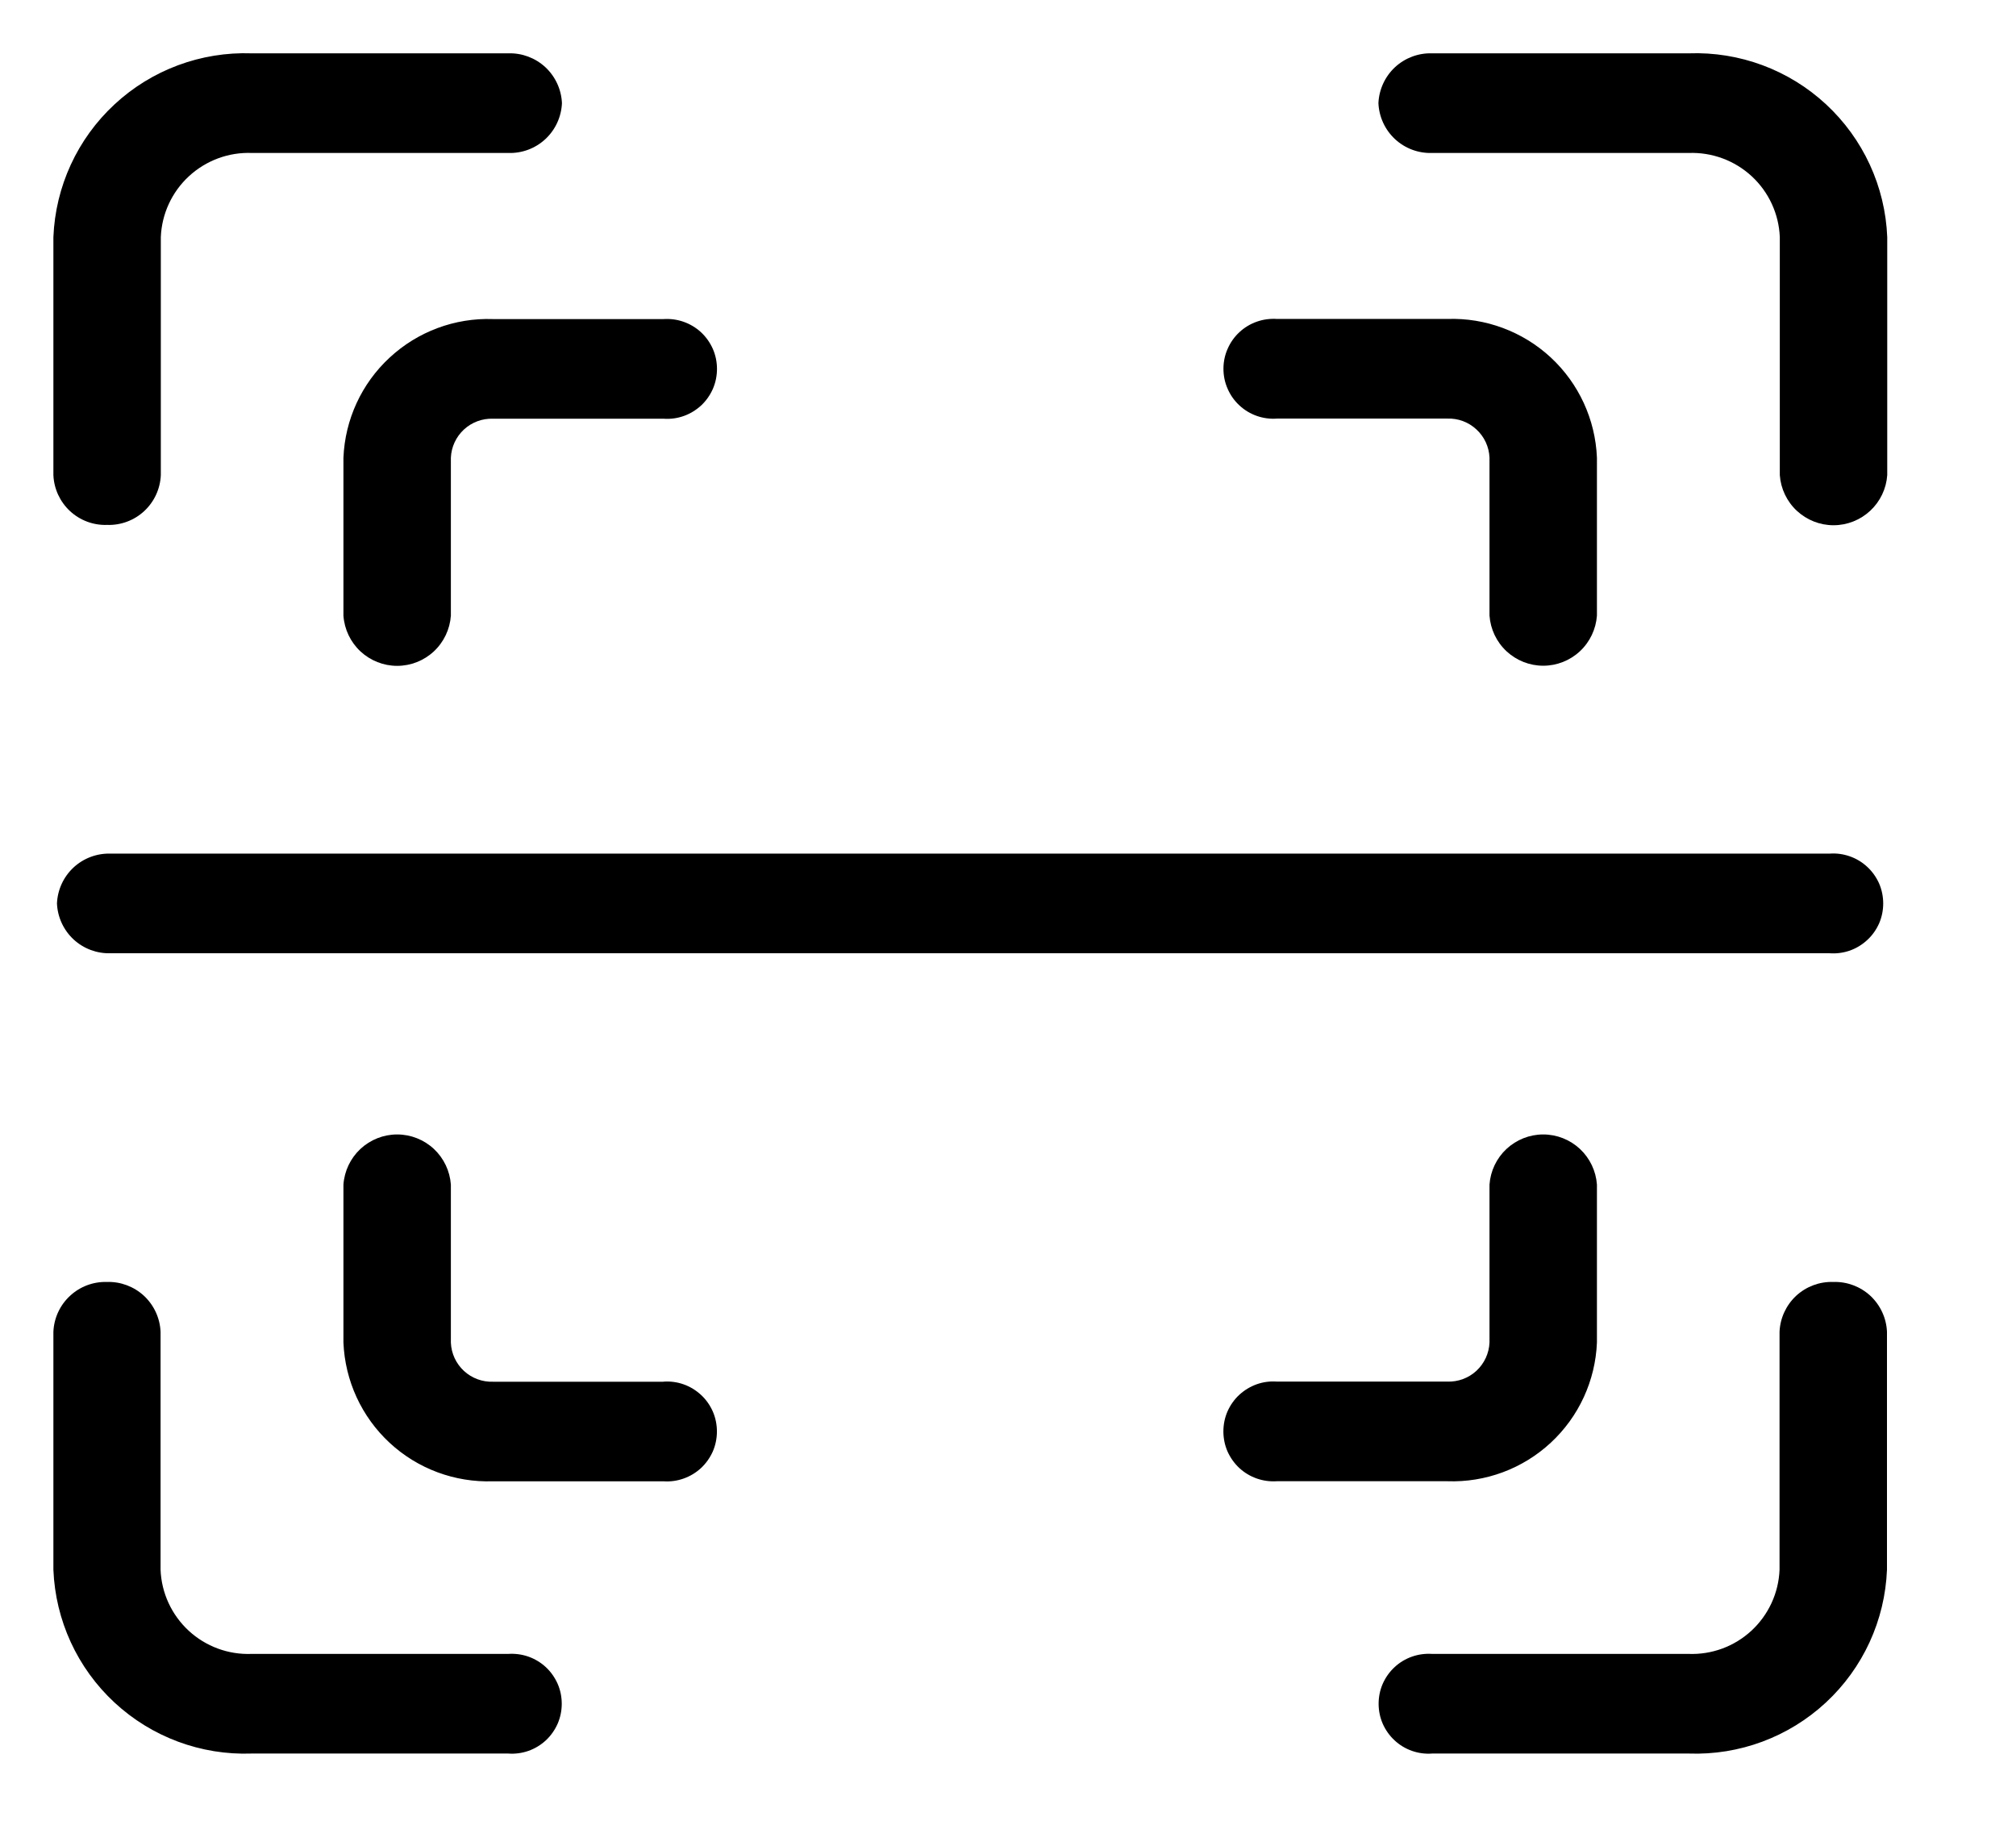 <svg width="31" height="28" viewBox="0 0 31 28" fill="none" xmlns="http://www.w3.org/2000/svg">
<path d="M25.969 0.82H22.022C21.811 0.813 21.606 0.89 21.451 1.033C21.297 1.177 21.205 1.376 21.196 1.586C21.205 1.797 21.297 1.996 21.451 2.139C21.606 2.283 21.811 2.359 22.022 2.352H25.968C26.325 2.339 26.673 2.467 26.936 2.71C27.198 2.952 27.354 3.289 27.368 3.646V7.305C27.383 7.514 27.476 7.71 27.629 7.853C27.783 7.996 27.984 8.076 28.194 8.076C28.404 8.076 28.605 7.996 28.759 7.853C28.912 7.71 29.006 7.514 29.02 7.305V3.646C28.989 2.867 28.65 2.133 28.078 1.603C27.506 1.073 26.748 0.792 25.969 0.82V0.82Z" fill="black"/>
<path d="M1.647 8.071C1.858 8.078 2.063 8.002 2.218 7.858C2.372 7.715 2.464 7.516 2.473 7.305V3.646C2.487 3.289 2.643 2.952 2.905 2.71C3.168 2.467 3.516 2.338 3.873 2.352H7.815C8.026 2.359 8.231 2.283 8.386 2.139C8.54 1.996 8.632 1.797 8.641 1.586C8.632 1.375 8.54 1.177 8.386 1.033C8.231 0.89 8.026 0.813 7.815 0.82H3.869C3.091 0.793 2.333 1.074 1.762 1.604C1.19 2.134 0.852 2.868 0.821 3.646L0.821 7.305C0.83 7.516 0.922 7.715 1.076 7.858C1.231 8.002 1.436 8.078 1.647 8.071V8.071Z" fill="black"/>
<path d="M7.815 25.43H3.869C3.512 25.444 3.164 25.316 2.901 25.073C2.639 24.83 2.483 24.494 2.469 24.136V20.477C2.46 20.267 2.368 20.068 2.214 19.924C2.059 19.781 1.854 19.704 1.643 19.711C1.433 19.705 1.229 19.782 1.075 19.926C0.921 20.069 0.83 20.267 0.821 20.477L0.821 24.136C0.852 24.915 1.19 25.649 1.762 26.179C2.333 26.708 3.091 26.99 3.869 26.962H7.815C7.92 26.97 8.026 26.956 8.126 26.921C8.225 26.886 8.316 26.831 8.394 26.759C8.471 26.687 8.532 26.6 8.575 26.503C8.617 26.406 8.638 26.302 8.638 26.196C8.638 26.091 8.617 25.986 8.575 25.89C8.532 25.793 8.471 25.706 8.394 25.634C8.316 25.562 8.225 25.507 8.126 25.472C8.026 25.437 7.92 25.423 7.815 25.43V25.43Z" fill="black"/>
<path d="M28.19 19.711C27.979 19.704 27.774 19.781 27.619 19.924C27.465 20.068 27.373 20.267 27.364 20.477V24.136C27.35 24.494 27.194 24.83 26.932 25.073C26.669 25.316 26.321 25.444 25.964 25.43H22.022C21.917 25.423 21.811 25.437 21.712 25.472C21.612 25.507 21.521 25.562 21.444 25.634C21.366 25.706 21.305 25.793 21.262 25.89C21.22 25.986 21.199 26.091 21.199 26.196C21.199 26.302 21.22 26.406 21.262 26.503C21.305 26.6 21.366 26.687 21.444 26.759C21.521 26.831 21.612 26.886 21.712 26.921C21.811 26.956 21.917 26.97 22.022 26.962H25.968C26.747 26.99 27.504 26.708 28.075 26.179C28.647 25.649 28.985 24.915 29.016 24.136V20.477C29.007 20.267 28.915 20.068 28.761 19.924C28.606 19.781 28.401 19.704 28.19 19.711V19.711Z" fill="black"/>
<path d="M19.635 6.436H22.255C22.421 6.43 22.582 6.49 22.703 6.603C22.825 6.715 22.897 6.871 22.904 7.036V9.465C22.919 9.674 23.012 9.87 23.165 10.013C23.319 10.156 23.52 10.236 23.73 10.236C23.94 10.236 24.142 10.156 24.295 10.013C24.448 9.87 24.541 9.674 24.556 9.465V7.037C24.532 6.45 24.277 5.896 23.846 5.496C23.415 5.097 22.843 4.884 22.256 4.904H19.636C19.531 4.897 19.425 4.911 19.326 4.946C19.226 4.981 19.135 5.036 19.058 5.108C18.98 5.18 18.919 5.267 18.877 5.364C18.834 5.46 18.813 5.565 18.813 5.67C18.813 5.776 18.834 5.88 18.877 5.977C18.919 6.074 18.98 6.161 19.058 6.233C19.135 6.305 19.226 6.36 19.326 6.395C19.425 6.43 19.531 6.444 19.636 6.436H19.635Z" fill="black"/>
<path d="M5.281 7.038V9.467C5.296 9.676 5.389 9.872 5.542 10.015C5.696 10.158 5.897 10.238 6.107 10.238C6.317 10.238 6.519 10.158 6.672 10.015C6.825 9.872 6.918 9.676 6.933 9.467V7.038C6.94 6.873 7.012 6.717 7.134 6.604C7.255 6.492 7.417 6.432 7.582 6.438H10.202C10.307 6.446 10.413 6.432 10.512 6.397C10.612 6.362 10.703 6.306 10.781 6.235C10.858 6.163 10.919 6.076 10.962 5.979C11.004 5.882 11.025 5.778 11.025 5.672C11.025 5.567 11.004 5.462 10.962 5.366C10.919 5.269 10.858 5.182 10.781 5.11C10.703 5.038 10.612 4.983 10.512 4.948C10.413 4.913 10.307 4.899 10.202 4.906H7.582C6.995 4.885 6.423 5.098 5.992 5.498C5.56 5.897 5.305 6.451 5.281 7.038V7.038Z" fill="black"/>
<path d="M10.202 21.245H7.582C7.417 21.251 7.255 21.191 7.134 21.079C7.012 20.966 6.94 20.81 6.933 20.645V18.214C6.918 18.005 6.825 17.809 6.672 17.666C6.519 17.523 6.317 17.443 6.107 17.443C5.897 17.443 5.696 17.523 5.542 17.666C5.389 17.809 5.296 18.005 5.281 18.214V20.643C5.305 21.23 5.56 21.784 5.991 22.184C6.422 22.584 6.994 22.796 7.581 22.776H10.201C10.306 22.784 10.412 22.769 10.511 22.734C10.611 22.699 10.702 22.644 10.78 22.572C10.857 22.5 10.918 22.413 10.961 22.317C11.003 22.22 11.024 22.115 11.024 22.01C11.024 21.904 11.003 21.8 10.961 21.703C10.918 21.606 10.857 21.519 10.78 21.448C10.702 21.376 10.611 21.32 10.511 21.285C10.412 21.25 10.306 21.236 10.201 21.244L10.202 21.245Z" fill="black"/>
<path d="M24.556 20.643V18.214C24.541 18.005 24.448 17.809 24.295 17.666C24.142 17.523 23.94 17.443 23.73 17.443C23.52 17.443 23.319 17.523 23.165 17.666C23.012 17.809 22.919 18.005 22.904 18.214V20.643C22.897 20.808 22.825 20.964 22.703 21.077C22.582 21.189 22.421 21.249 22.255 21.243H19.635C19.53 21.235 19.424 21.249 19.325 21.284C19.225 21.32 19.134 21.375 19.056 21.447C18.979 21.518 18.918 21.605 18.875 21.702C18.833 21.799 18.812 21.903 18.812 22.009C18.812 22.114 18.833 22.219 18.875 22.316C18.918 22.412 18.979 22.499 19.056 22.571C19.134 22.643 19.225 22.698 19.325 22.733C19.424 22.768 19.53 22.782 19.635 22.775H22.255C22.843 22.796 23.414 22.583 23.845 22.184C24.277 21.784 24.532 21.23 24.556 20.643V20.643Z" fill="black"/>
<path d="M0.876 13.891C0.885 14.101 0.976 14.299 1.13 14.443C1.284 14.586 1.488 14.663 1.698 14.657H28.135C28.24 14.665 28.346 14.65 28.445 14.616C28.545 14.58 28.636 14.525 28.713 14.453C28.791 14.382 28.852 14.294 28.895 14.198C28.937 14.101 28.958 13.997 28.958 13.891C28.958 13.786 28.937 13.681 28.895 13.584C28.852 13.488 28.791 13.401 28.713 13.329C28.636 13.257 28.545 13.202 28.445 13.167C28.346 13.132 28.24 13.117 28.135 13.125H1.698C1.488 13.119 1.284 13.196 1.13 13.339C0.976 13.483 0.885 13.681 0.876 13.891V13.891Z" fill="black"/>
</svg>
